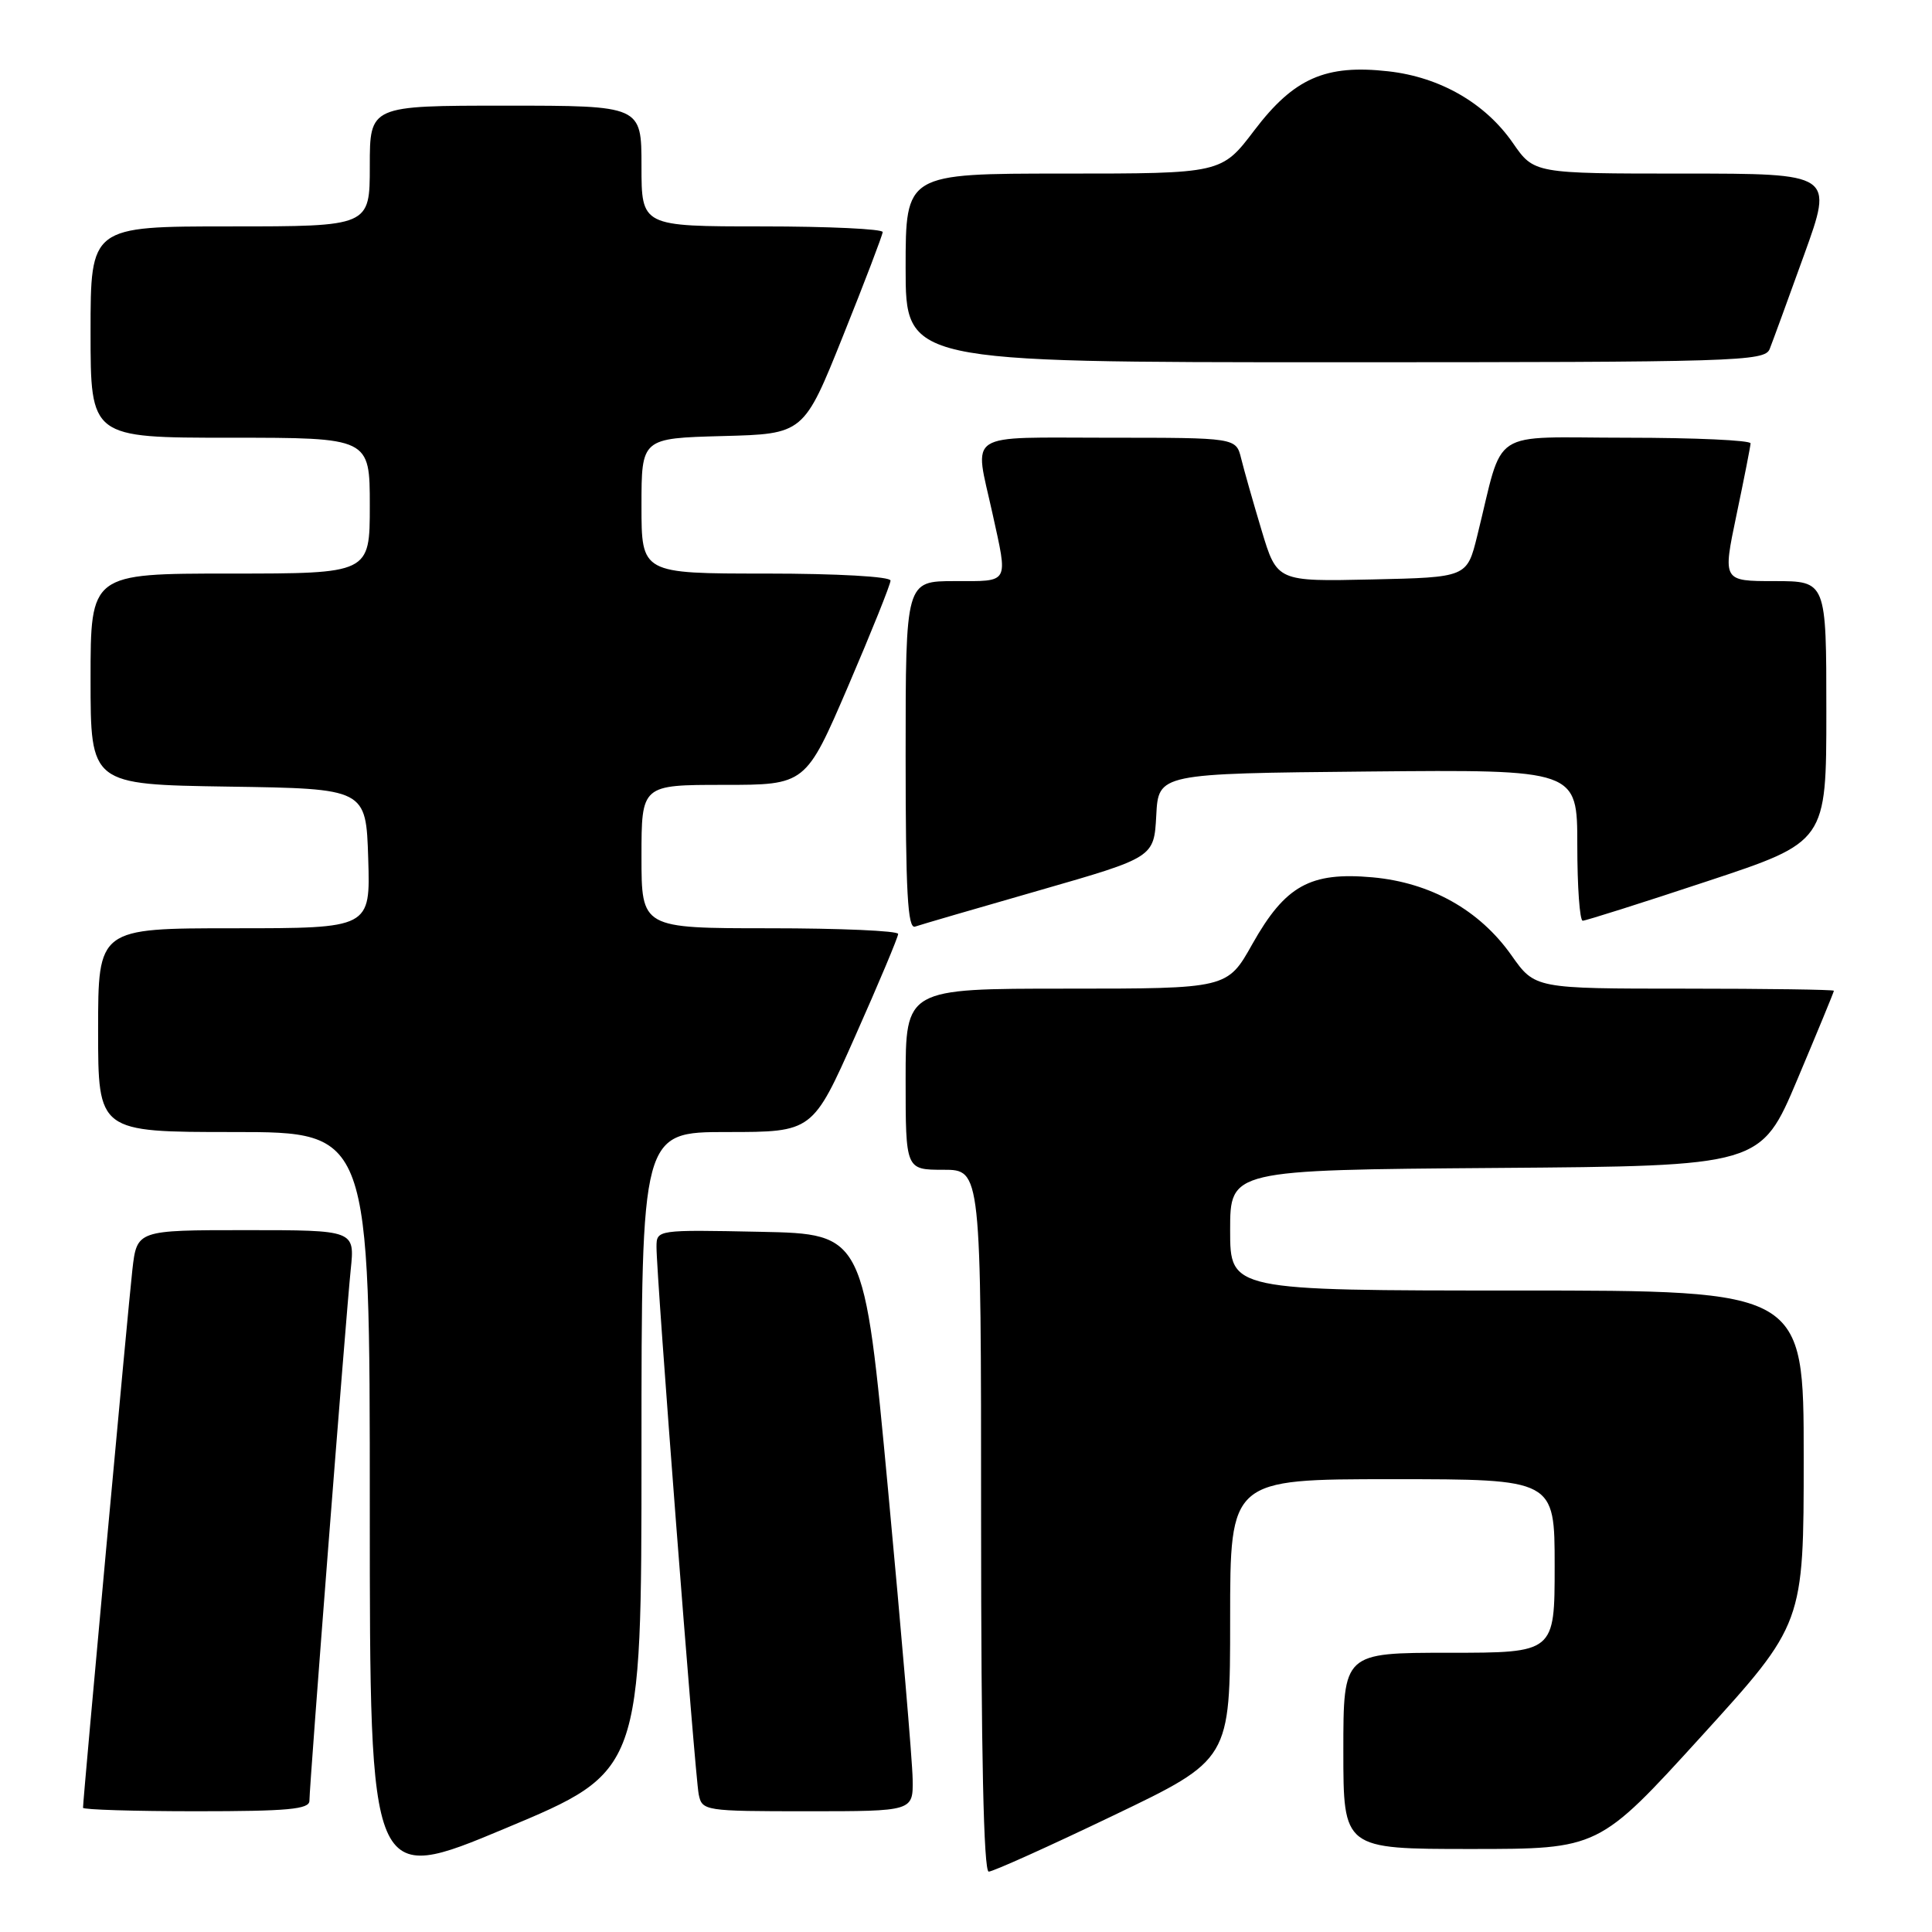 <?xml version="1.0" encoding="UTF-8" standalone="no"?>
<!DOCTYPE svg PUBLIC "-//W3C//DTD SVG 1.1//EN" "http://www.w3.org/Graphics/SVG/1.1/DTD/svg11.dtd" >
<svg xmlns="http://www.w3.org/2000/svg" xmlns:xlink="http://www.w3.org/1999/xlink" version="1.1" viewBox="0 0 256 256">
 <g >
 <path fill="currentColor"
d=" M 85.00 192.36 C 85.00 150.00 85.00 150.00 96.34 150.00 C 107.68 150.00 107.68 150.00 113.34 137.25 C 116.46 130.24 119.01 124.16 119.01 123.75 C 119.00 123.34 111.35 123.00 102.00 123.00 C 85.00 123.00 85.00 123.00 85.00 113.50 C 85.00 104.00 85.00 104.00 95.88 104.00 C 106.76 104.00 106.76 104.00 112.38 90.93 C 115.47 83.73 118.00 77.43 118.00 76.93 C 118.00 76.40 110.95 76.00 101.50 76.00 C 85.00 76.00 85.00 76.00 85.00 67.03 C 85.00 58.07 85.00 58.07 95.75 57.78 C 106.50 57.50 106.50 57.50 111.71 44.50 C 114.58 37.35 116.94 31.16 116.96 30.75 C 116.98 30.34 109.80 30.00 101.00 30.00 C 85.00 30.00 85.00 30.00 85.00 22.00 C 85.00 14.00 85.00 14.00 67.00 14.00 C 49.00 14.00 49.00 14.00 49.00 22.00 C 49.00 30.00 49.00 30.00 30.50 30.00 C 12.00 30.00 12.00 30.00 12.00 44.00 C 12.00 58.00 12.00 58.00 30.50 58.00 C 49.00 58.00 49.00 58.00 49.00 67.00 C 49.00 76.00 49.00 76.00 30.50 76.00 C 12.00 76.00 12.00 76.00 12.00 89.98 C 12.00 103.95 12.00 103.95 30.25 104.23 C 48.50 104.50 48.50 104.50 48.79 113.75 C 49.08 123.00 49.08 123.00 31.04 123.00 C 13.00 123.00 13.00 123.00 13.00 136.50 C 13.00 150.00 13.00 150.00 31.00 150.00 C 49.00 150.00 49.00 150.00 49.00 199.89 C 49.00 249.79 49.00 249.79 67.00 242.25 C 85.00 234.72 85.00 234.72 85.00 192.36 Z  M 147.51 240.57 C 163.00 233.15 163.00 233.15 163.00 214.57 C 163.00 196.00 163.00 196.00 184.50 196.00 C 206.00 196.00 206.00 196.00 206.00 207.50 C 206.00 219.00 206.00 219.00 192.00 219.00 C 178.00 219.00 178.00 219.00 178.00 232.00 C 178.00 245.00 178.00 245.00 194.93 245.00 C 211.85 245.00 211.85 245.00 225.43 230.08 C 239.00 215.16 239.00 215.16 239.00 193.08 C 239.00 171.00 239.00 171.00 201.00 171.00 C 163.00 171.00 163.00 171.00 163.00 163.01 C 163.00 155.03 163.00 155.03 198.16 154.76 C 233.32 154.50 233.32 154.50 238.16 143.03 C 240.82 136.72 243.00 131.44 243.00 131.28 C 243.00 131.13 234.09 131.00 223.19 131.00 C 203.39 131.00 203.39 131.00 200.28 126.59 C 196.05 120.59 189.57 116.95 181.86 116.25 C 173.61 115.51 170.31 117.34 165.95 125.08 C 162.63 131.00 162.63 131.00 141.31 131.00 C 120.00 131.00 120.00 131.00 120.00 143.00 C 120.00 155.00 120.00 155.00 125.00 155.00 C 130.00 155.00 130.00 155.00 130.00 201.50 C 130.00 232.16 130.34 248.00 131.01 248.00 C 131.57 248.00 138.99 244.66 147.51 240.57 Z  M 41.00 238.61 C 41.00 236.55 45.84 174.38 46.47 168.25 C 47.02 163.00 47.02 163.00 32.58 163.00 C 18.14 163.00 18.14 163.00 17.54 168.25 C 17.01 172.88 11.00 238.36 11.00 239.54 C 11.00 239.79 17.75 240.00 26.00 240.00 C 38.16 240.00 41.00 239.74 41.00 238.61 Z  M 120.93 235.75 C 120.90 233.41 119.43 216.20 117.68 197.50 C 114.50 163.50 114.50 163.50 100.75 163.22 C 87.03 162.94 87.00 162.95 86.99 165.22 C 86.97 168.96 92.09 235.31 92.58 237.75 C 93.03 239.95 93.32 240.00 107.02 240.00 C 121.00 240.00 121.00 240.00 120.93 235.75 Z  M 137.71 117.98 C 152.91 113.61 152.91 113.61 153.21 108.06 C 153.50 102.50 153.50 102.50 181.25 102.23 C 209.00 101.97 209.00 101.97 209.00 111.98 C 209.00 117.49 209.32 122.00 209.72 122.00 C 210.11 122.00 217.54 119.65 226.22 116.77 C 242.00 111.55 242.00 111.55 242.00 94.27 C 242.00 77.00 242.00 77.00 235.13 77.00 C 228.26 77.00 228.26 77.00 230.09 68.25 C 231.10 63.44 231.94 59.16 231.96 58.75 C 231.98 58.34 224.59 58.00 215.54 58.00 C 197.00 58.00 199.36 56.45 195.74 71.00 C 194.38 76.50 194.38 76.50 181.80 76.78 C 169.21 77.06 169.21 77.06 167.17 70.28 C 166.05 66.55 164.83 62.26 164.46 60.75 C 163.78 58.00 163.78 58.00 146.89 58.00 C 127.62 58.00 129.09 57.04 131.50 68.00 C 133.58 77.47 133.84 77.00 126.50 77.00 C 120.00 77.00 120.00 77.00 120.00 100.11 C 120.00 118.16 120.27 123.12 121.25 122.78 C 121.94 122.54 129.34 120.38 137.71 117.98 Z  M 234.49 46.25 C 234.87 45.29 236.93 39.66 239.06 33.75 C 242.94 23.00 242.94 23.00 223.11 23.00 C 203.27 23.00 203.27 23.00 200.46 18.94 C 196.81 13.67 190.82 10.22 183.97 9.45 C 175.65 8.51 171.46 10.36 166.22 17.25 C 161.86 23.00 161.86 23.00 140.93 23.00 C 120.00 23.00 120.00 23.00 120.00 35.50 C 120.00 48.00 120.00 48.00 176.89 48.00 C 230.14 48.00 233.83 47.89 234.49 46.25 Z "/>
</g>
</svg>